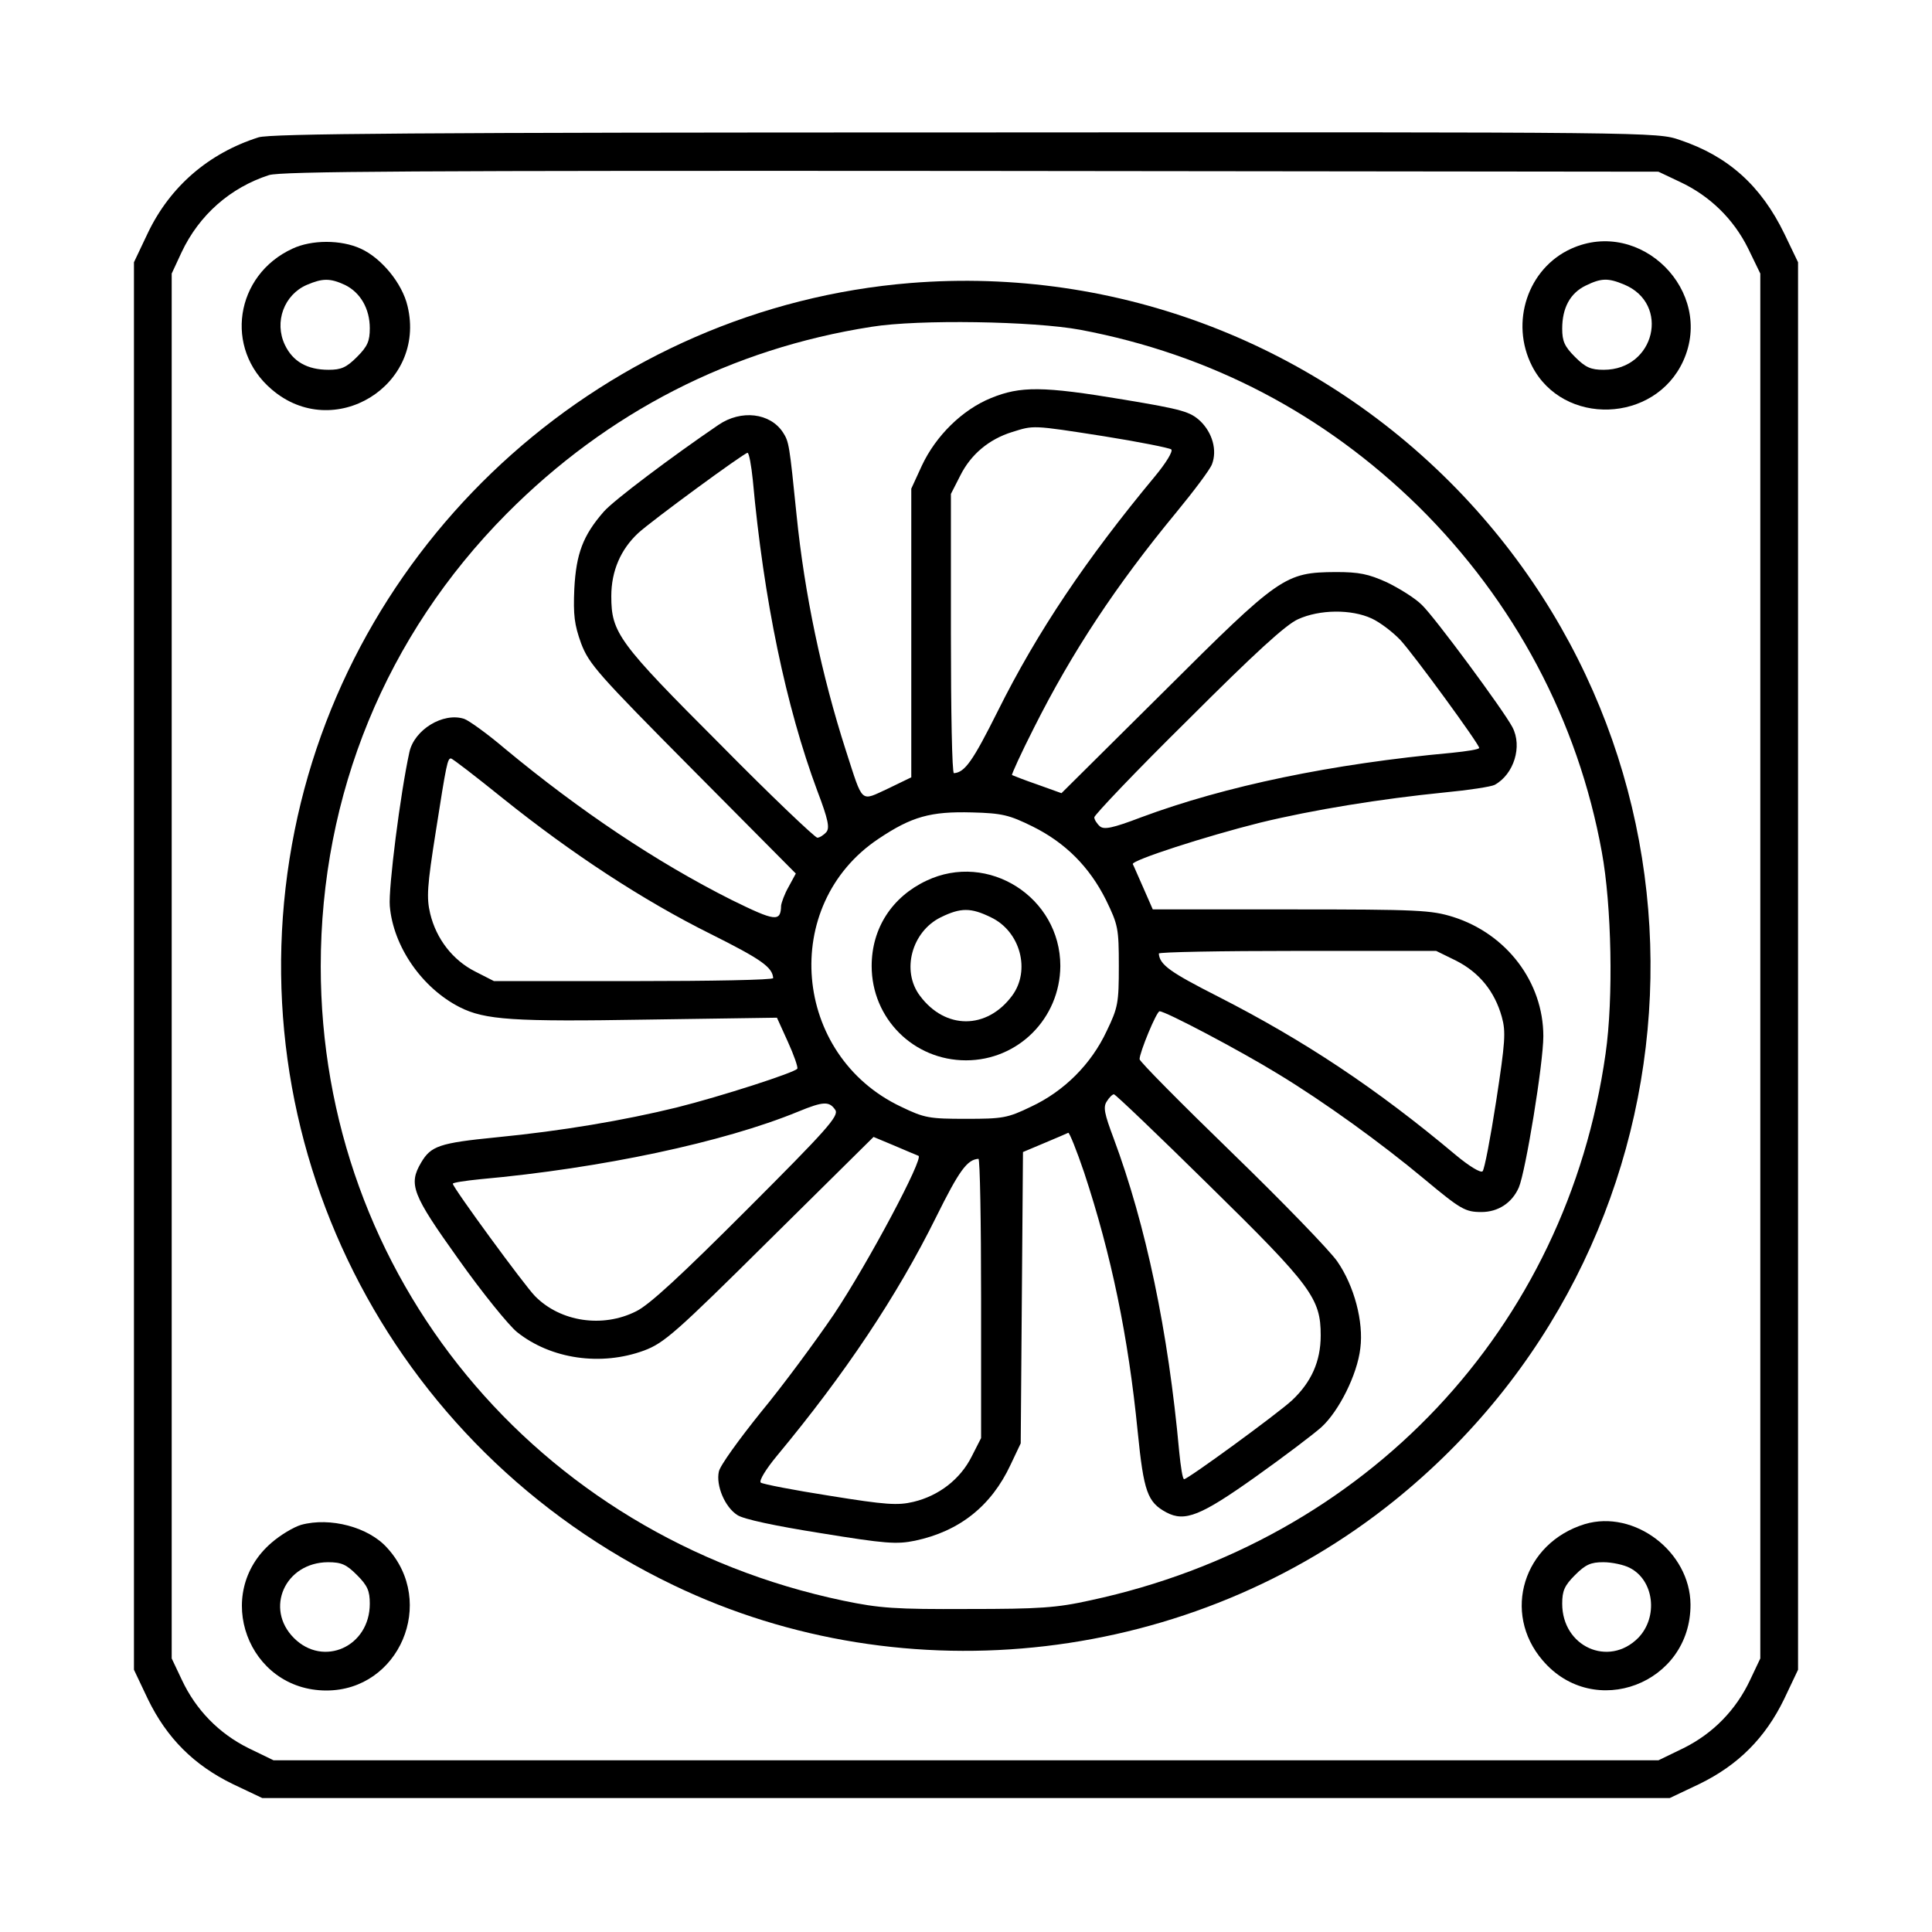 <?xml version="1.0" standalone="no"?>
<!DOCTYPE svg PUBLIC "-//W3C//DTD SVG 20010904//EN"
 "http://www.w3.org/TR/2001/REC-SVG-20010904/DTD/svg10.dtd">
<svg version="1.0" xmlns="http://www.w3.org/2000/svg"
 width="inherit" height="inherit" viewBox="0 0 512 512"
 preserveAspectRatio="xMidYMid meet">

<g transform="translate(0,512) scale(0.1,-0.1)"
fill="inherit" stroke="none">
<path d="M685 4756 c-132 -42 -234 -130 -293 -253 l-37 -78 0 -1865 0 -1865
37 -78 c50 -103 122 -175 225 -225 l78 -37 1865 0 1865 0 78 37 c103 50 175
122 225 225 l37 78 0 1865 0 1865 -36 75 c-62 128 -149 206 -277 249 -61 21
-64 21 -1894 20 -1453 0 -1841 -3 -1873 -13z m3767 -118 c79 -37 142 -98 181
-177 l32 -66 0 -1835 0 -1835 -27 -57 c-37 -79 -98 -142 -177 -181 l-66 -32
-1835 0 -1835 0 -66 32 c-79 39 -140 102 -177 181 l-27 57 0 1835 0 1835 26
56 c47 100 130 172 232 205 34 10 377 12 1862 11 l1820 -2 57 -27z"/>
<path d="M775 4461 c-152 -70 -182 -265 -55 -373 164 -141 411 10 360 221 -14
60 -69 127 -124 152 -52 24 -130 24 -181 0z m139 -96 c41 -20 66 -63 66 -115
0 -34 -6 -48 -34 -76 -28 -28 -42 -34 -75 -34 -57 0 -95 22 -116 66 -29 61 -2
133 58 159 42 18 62 18 101 0z"/>
<path d="M4164 4461 c-115 -52 -163 -195 -104 -311 82 -160 326 -152 401 14
83 184 -113 380 -297 297z m140 -95 c123 -51 82 -226 -54 -226 -34 0 -48 6
-76 34 -28 28 -34 42 -34 75 0 55 21 94 62 114 41 20 59 21 102 3z"/>
<path d="M2413 4370 c-801 -65 -1473 -662 -1632 -1450 -165 -818 247 -1638
1004 -2001 618 -297 1374 -208 1910 224 828 667 911 1893 182 2664 -380 401
-916 607 -1464 563z m450 -124 c345 -65 646 -223 896 -468 254 -251 423 -568
486 -916 26 -141 31 -388 10 -534 -103 -729 -634 -1292 -1365 -1449 -90 -20
-135 -23 -325 -23 -192 -1 -234 2 -330 22 -816 171 -1385 862 -1385 1681 0
456 173 877 492 1199 268 270 596 438 968 496 124 20 429 15 553 -8z"/>
<path d="M2626 4065 c-76 -31 -146 -100 -183 -179 l-28 -61 0 -383 0 -382 -62
-30 c-74 -34 -65 -42 -111 100 -65 202 -110 417 -131 625 -19 187 -20 194 -36
219 -34 52 -111 61 -171 20 -122 -83 -278 -200 -304 -230 -55 -63 -73 -111
-78 -204 -3 -70 0 -95 18 -145 21 -55 44 -81 296 -335 l273 -275 -19 -35 c-11
-19 -19 -42 -20 -50 -1 -44 -15 -42 -131 15 -199 100 -402 236 -601 401 -47
40 -96 75 -108 79 -56 18 -132 -29 -145 -88 -24 -109 -56 -361 -52 -408 9
-107 85 -217 185 -268 67 -34 142 -39 499 -33 l342 5 29 -64 c16 -35 27 -67
25 -71 -5 -10 -204 -74 -320 -103 -139 -34 -303 -62 -477 -79 -152 -15 -174
-23 -200 -67 -34 -58 -24 -84 99 -256 63 -89 133 -175 155 -193 90 -72 223
-91 337 -49 53 20 83 46 333 294 l275 272 55 -23 c30 -13 59 -25 64 -27 15 -5
-132 -282 -224 -420 -49 -72 -136 -190 -194 -260 -57 -71 -108 -141 -111 -157
-8 -37 16 -94 49 -115 16 -11 101 -29 221 -48 172 -28 201 -30 250 -20 118 25
202 92 253 201 l27 57 3 386 3 386 57 24 c31 13 59 25 63 27 3 1 22 -46 42
-105 72 -218 117 -434 142 -687 16 -160 26 -187 76 -214 49 -26 91 -9 236 94
76 54 155 114 175 132 46 42 95 139 103 209 9 70 -16 165 -61 230 -20 29 -146
159 -280 289 -134 130 -244 241 -244 247 0 18 45 127 53 127 16 0 213 -104
314 -166 122 -74 273 -183 388 -279 96 -80 108 -87 151 -87 44 0 81 24 99 65
18 42 65 329 65 401 0 143 -97 271 -239 316 -58 18 -91 20 -430 20 l-366 0
-25 57 c-14 31 -26 60 -28 63 -4 10 194 74 338 110 140 34 319 63 489 80 63 6
122 15 132 20 51 28 74 102 47 153 -23 44 -207 293 -240 324 -18 18 -60 44
-93 60 -49 22 -73 27 -135 27 -135 -1 -148 -10 -456 -317 l-271 -269 -64 23
c-35 12 -65 24 -67 25 -2 1 24 58 58 125 101 201 217 377 378 572 46 56 89
113 94 127 14 37 1 83 -31 114 -27 25 -47 31 -203 57 -215 36 -274 36 -352 4z
m299 -101 c94 -15 174 -31 179 -35 5 -5 -14 -36 -43 -71 -182 -219 -312 -412
-417 -623 -66 -132 -87 -162 -116 -164 -5 -1 -8 166 -8 369 l0 371 25 49 c28
56 76 96 137 115 58 18 51 19 243 -11z m-930 -116 c29 -318 88 -601 171 -824
29 -76 33 -98 24 -109 -7 -8 -18 -15 -24 -15 -6 0 -123 111 -258 248 -269 269
-288 295 -288 392 0 67 25 124 71 167 37 34 280 212 290 213 4 0 10 -33 14
-72z m1640 -367 c22 -10 56 -36 76 -57 36 -39 209 -276 209 -286 0 -4 -33 -9
-72 -13 -318 -29 -601 -88 -824 -171 -76 -29 -98 -33 -109 -24 -8 7 -15 18
-15 24 0 6 111 123 248 258 177 177 260 253 292 267 57 26 141 27 195 2z
m-2302 -477 c182 -146 371 -270 550 -359 134 -67 164 -88 166 -117 1 -5 -166
-8 -369 -8 l-371 0 -49 25 c-60 30 -104 87 -120 154 -10 42 -8 73 15 218 28
179 31 193 40 193 4 0 66 -48 138 -106z m1403 -74 c87 -43 151 -107 195 -195
32 -66 34 -75 34 -175 0 -97 -2 -110 -32 -172 -41 -88 -113 -160 -201 -201
-62 -30 -75 -32 -172 -32 -97 0 -110 2 -172 32 -288 136 -322 535 -60 710 88
59 138 73 248 70 80 -2 99 -7 160 -37z m1123 -356 c61 -31 102 -81 121 -149
11 -40 9 -66 -15 -223 -15 -97 -31 -181 -36 -186 -5 -5 -35 13 -71 43 -212
178 -403 304 -628 419 -128 65 -157 85 -159 115 -1 4 165 7 367 7 l368 0 53
-26z m-655 -595 c272 -267 296 -300 296 -398 0 -69 -25 -124 -76 -172 -39 -36
-276 -209 -286 -209 -4 0 -9 33 -13 73 -29 319 -88 600 -174 831 -24 64 -28
82 -18 97 6 10 15 19 19 19 4 0 117 -108 252 -241z m-990 199 c9 -16 -24 -53
-234 -263 -175 -175 -259 -253 -294 -270 -89 -45 -201 -28 -268 40 -27 27
-218 288 -218 298 0 3 33 8 73 12 321 29 645 98 842 179 68 28 83 28 99 4z
m386 -498 l0 -371 -25 -49 c-30 -60 -87 -104 -154 -120 -42 -10 -73 -8 -222
16 -96 15 -178 31 -183 35 -5 5 14 36 43 71 181 218 318 423 422 633 61 123
82 152 112 154 4 1 7 -166 7 -369z"/>
<path d="M2455 2786 c-91 -43 -145 -126 -145 -226 0 -139 111 -250 250 -250
138 0 249 111 250 250 0 182 -191 304 -355 226z m171 -97 c78 -37 106 -141 56
-208 -67 -90 -177 -90 -244 0 -50 66 -22 170 55 208 53 26 80 26 133 0z"/>
<path d="M798 1079 c-20 -6 -55 -27 -78 -47 -158 -135 -63 -392 145 -392 193
0 293 234 161 378 -49 55 -151 82 -228 61z m148 -133 c28 -28 34 -42 34 -76 0
-114 -123 -169 -201 -91 -78 78 -24 200 90 201 36 0 49 -6 77 -34z"/>
<path d="M4200 1081 c-163 -50 -220 -235 -112 -361 136 -160 393 -62 392 148
-1 140 -149 252 -280 213z m119 -116 c65 -33 76 -131 22 -186 -78 -78 -201
-23 -201 91 0 34 6 48 34 76 28 28 42 34 75 34 23 0 55 -7 70 -15z"/>
</g>
</svg>
